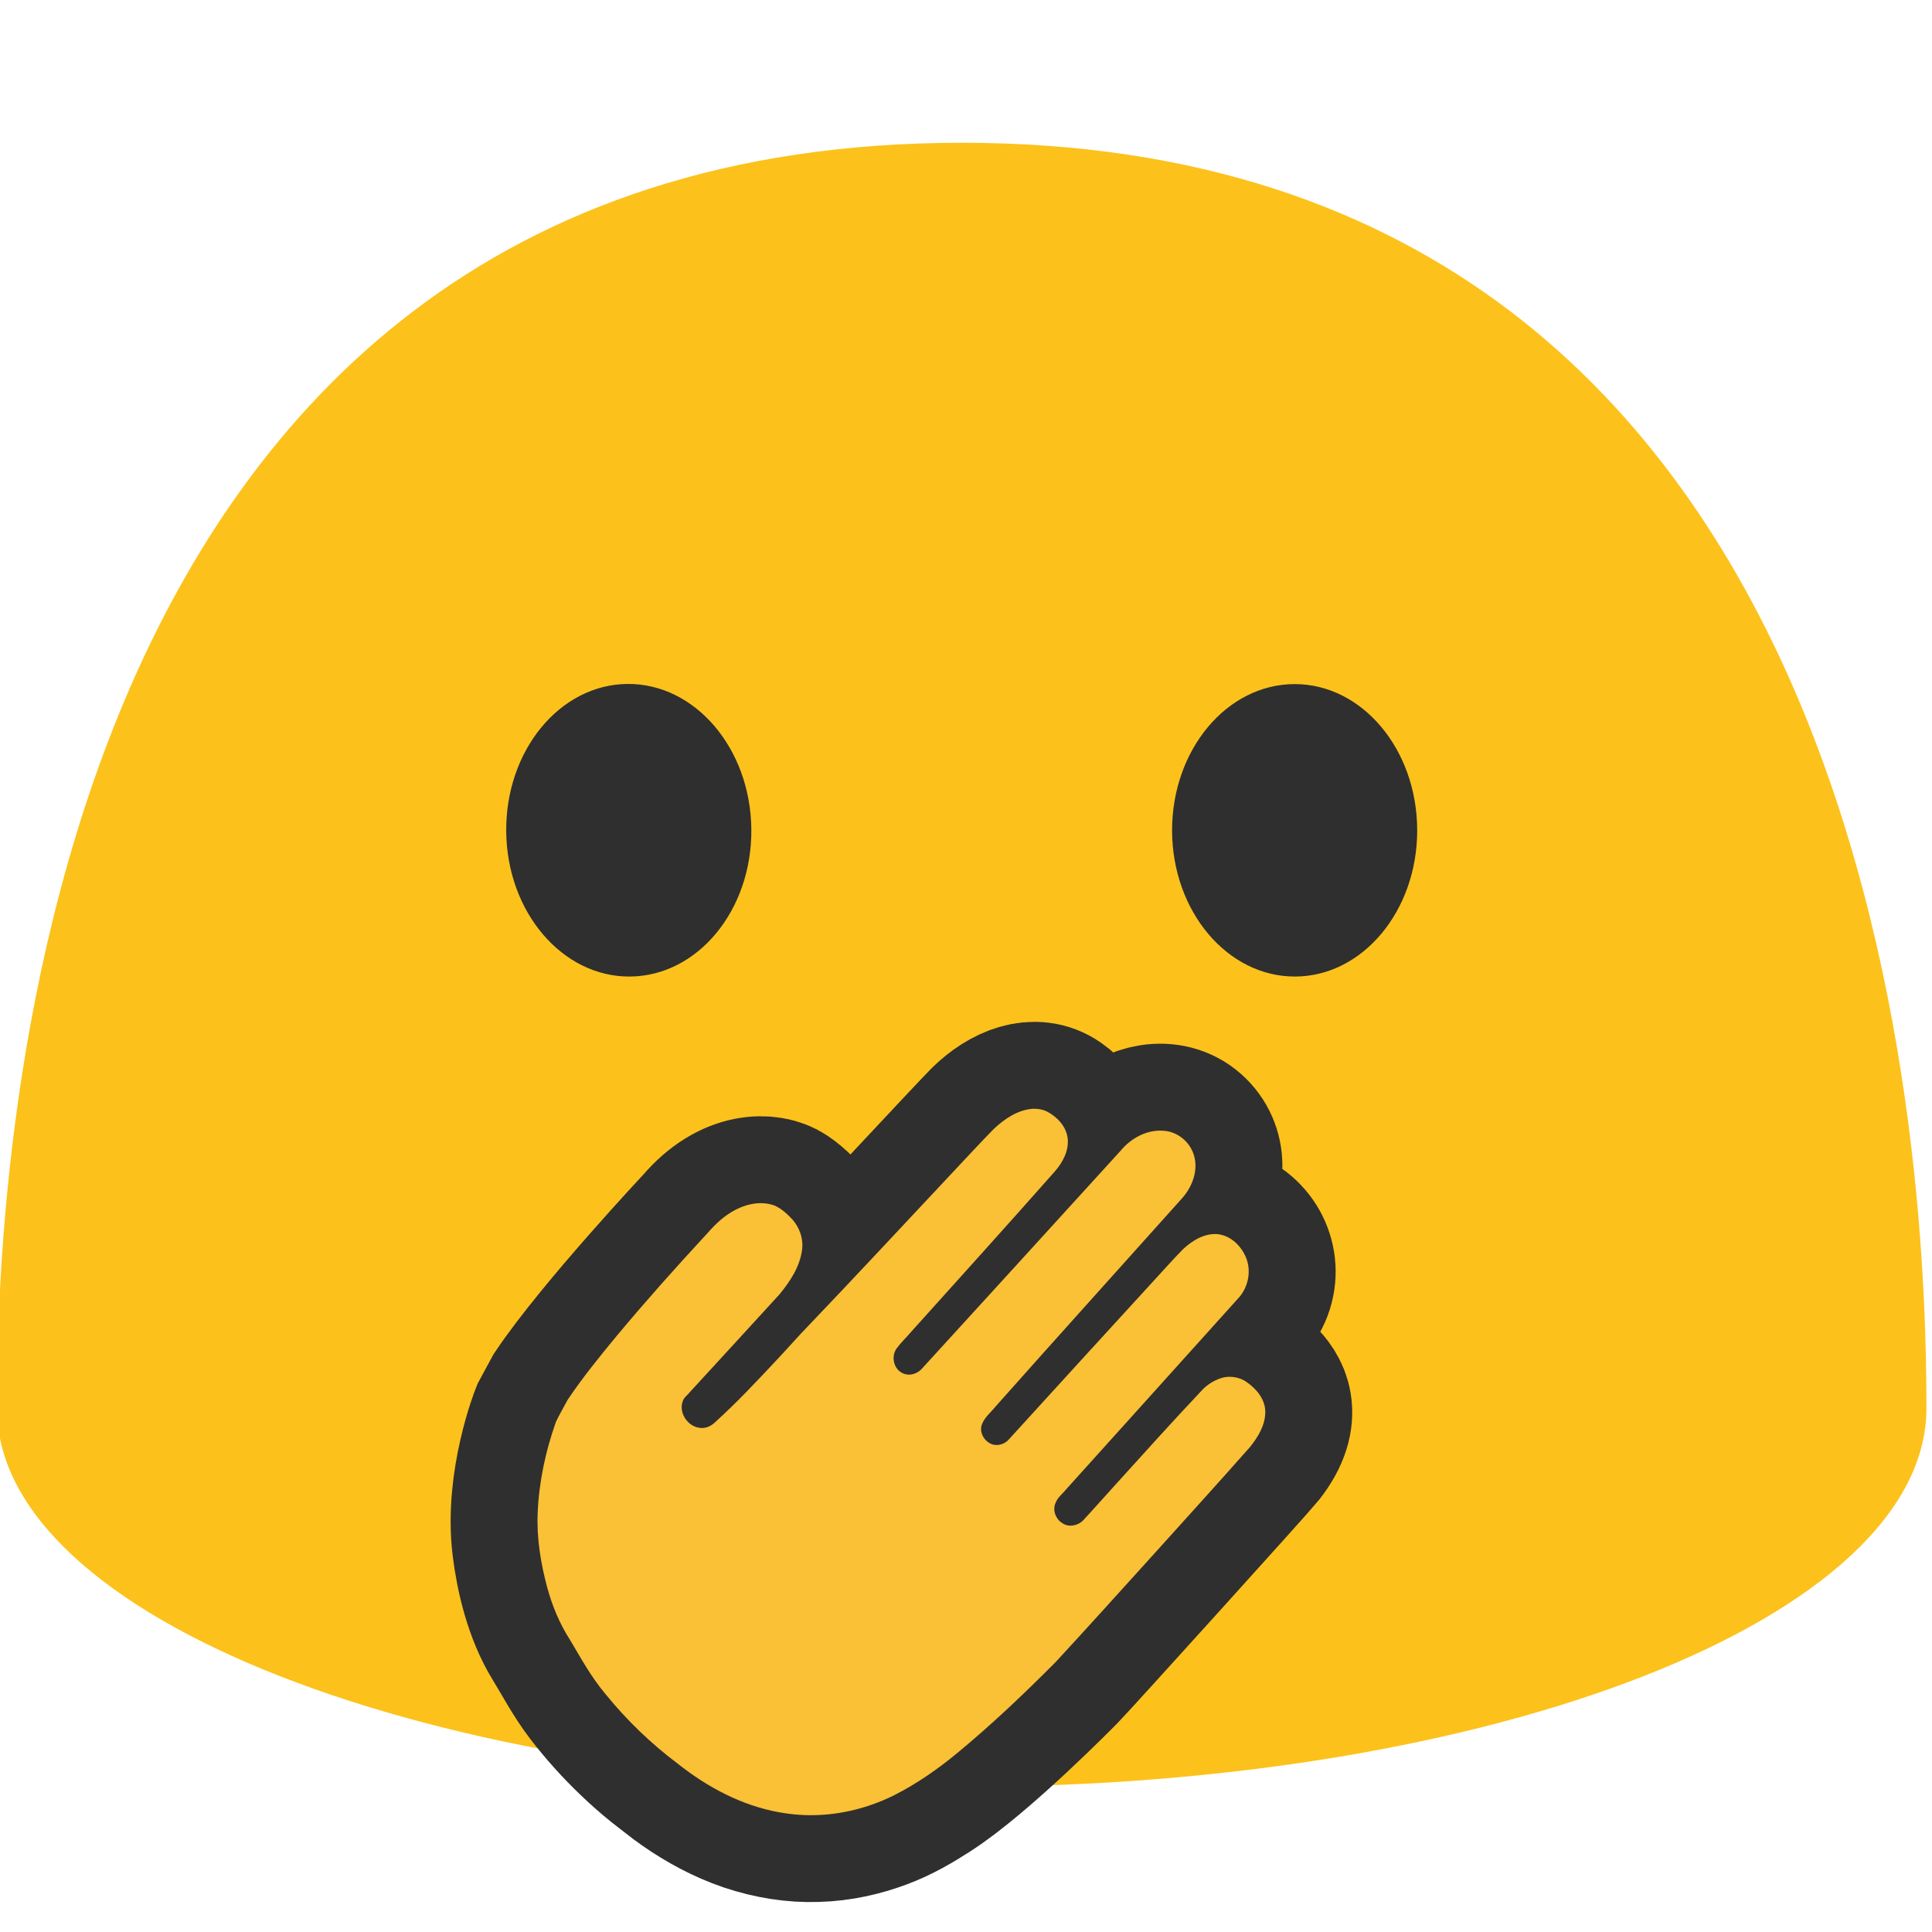 <?xml version="1.0" encoding="UTF-8" standalone="no"?>
<svg
   width="100%"
   height="100%"
   viewBox="0 0 534 534"
   version="1.1"
   xml:space="preserve"
   style="fill-rule:evenodd;clip-rule:evenodd;"
   id="svg19046"
   sodipodi:docname="face with open eyes and hand over mouth.svg"
   inkscape:version="1.2.2 (732a01da63, 2022-12-09)"
   xmlns:inkscape="http://www.inkscape.org/namespaces/inkscape"
   xmlns:sodipodi="http://sodipodi.sourceforge.net/DTD/sodipodi-0.dtd"
   xmlns="http://www.w3.org/2000/svg"
   xmlns:svg="http://www.w3.org/2000/svg"><defs
     id="defs19050" /><sodipodi:namedview
     id="namedview19048"
     pagecolor="#ffffff"
     bordercolor="#000000"
     borderopacity="0.25"
     inkscape:showpageshadow="2"
     inkscape:pageopacity="0.0"
     inkscape:pagecheckerboard="0"
     inkscape:deskcolor="#d1d1d1"
     showgrid="false"
     inkscape:zoom="0.71902431"
     inkscape:cx="65.366357"
     inkscape:cy="294.84399"
     inkscape:window-width="1366"
     inkscape:window-height="697"
     inkscape:window-x="-8"
     inkscape:window-y="-8"
     inkscape:window-maximized="1"
     inkscape:current-layer="svg19046" /><path
     d="M265.833,39.458c-260.5,0 -266.666,292 -266.666,349.792c-0,57.833 119.375,104.625 266.666,104.625c147.292,0 266.625,-46.792 266.625,-104.625c0,-57.792 -6.166,-349.792 -266.625,-349.792Z"
     style="fill:#fcc21b;fill-rule:nonzero;"
     id="path18948" /><path
     d="m 294.326,419.006 c 1.99,1.77 3.892,-0.442 3.892,-0.442 0,0 31.834,-35.403 33.916,-36.996 2.934,-2.25 9.246,-5.821 15.813,0.613 2.726,2.669 7.242,8.66 -0.6,18.689 -1.684,2.162 -51.276,57.013 -54.183,59.971 0,0 -22.956,23.44 -36.959,32.403 -3.892,2.498 -8.267,5.127 -13.406,7.026 -5.112,1.896 -10.923,3.254 -17.081,3.414 -6.144,0.228 -12.555,-0.81 -18.648,-2.859 -6.079,-2.066 -11.795,-5.174 -16.985,-8.786 -1.282,-0.919 -2.563,-1.841 -3.783,-2.833 l -3.51,-2.73 c -2.392,-1.921 -4.696,-3.948 -6.908,-6.073 -4.31,-4.094 -8.294,-8.52 -11.914,-13.235 -3.513,-4.616 -6.106,-9.633 -8.918,-14.188 -4.853,-7.857 -7.129,-17.92 -8.083,-25.681 -2.137,-17.484 5.019,-35.519 5.019,-35.519 l 3.282,-6.066 c 11.478,-17.068 38.983,-46.408 38.983,-46.408 8.878,-10.42 18.359,-9.729 22.22,-7.097 11.124,7.574 8.145,17.823 0.28,27.113 l -26.061,28.401 c -1.322,3.074 2.614,6.451 5.153,4.289 7.957,-6.815 24.663,-25.439 24.663,-25.439 7.504,-7.54 49.688,-52.958 52.527,-55.728 5.692,-5.563 12.995,-8.545 18.697,-4.569 5.82,4.055 7.593,10.515 2.242,17.749 -1.452,1.958 -44.068,49.234 -44.068,49.234 -2.495,2.74 0.617,6.434 3.36,3.771 0,0 53.028,-58.074 55.427,-60.794 5.412,-6.179 14.324,-7.728 19.752,-2.897 5.303,4.718 5.378,12.698 -0.126,19.086 -1.758,2.026 -39.089,43.43 -54.043,60.366 -1.008,1.13 -1.762,2.632 -0.204,4.017 0.01,0.01 1.592,1.637 3.524,-0.528 4.056,-4.548 44.654,-48.958 46.921,-51.362 5.19,-5.518 12.262,-8.238 18.131,-3.142 5.367,4.65 6.421,12.987 0.535,19.039 l -49.143,54.538 c 0,0 -1.578,1.991 0.29,3.652 z"
     style="fill:none;fill-rule:nonzero;stroke:#2f2f2f;stroke-width:44.031;stroke-dasharray:none;stroke-opacity:1"
     id="path19169" /><path
     id="path19044"
     style="fill:#fac036;fill-rule:nonzero;stroke:none;stroke-width:12.5px"
     d="m 285.48,306.463 c -4.121,0.281 -7.729,2.714 -10.672,5.451 -4.091,4.149 -8.015,8.46 -12.018,12.694 -13.077,13.926 -26.066,27.932 -39.268,41.738 -3.095,3.168 -5.976,6.538 -9.031,9.745 -5.391,5.756 -10.787,11.527 -16.64,16.821 -1.173,1.227 -2.877,2.051 -4.598,1.721 -3.288,-0.484 -5.742,-4.239 -4.512,-7.412 0.331,-1.021 1.326,-1.636 1.962,-2.471 8.233,-8.988 16.498,-17.946 24.71,-26.952 2.915,-3.533 5.609,-7.562 6.258,-12.193 0.458,-3.109 -0.624,-6.328 -2.735,-8.632 -1.399,-1.512 -2.987,-2.952 -4.895,-3.78 -4.061,-1.479 -8.606,-0.24 -12.144,1.99 -2.69,1.639 -4.862,3.949 -6.931,6.29 -8.33,8.992 -16.544,18.227 -24.425,27.664 -4.758,5.768 -9.496,11.579 -13.661,17.794 -1.056,2.027 -2.242,3.995 -3.215,6.06 -2.873,8.078 -4.69,16.571 -5.05,25.149 -0.305,6.979 0.837,13.948 2.647,20.669 1.389,5.073 3.412,9.994 6.275,14.42 3.064,5.154 5.964,10.456 9.86,15.05 5.818,7.17 12.51,13.631 19.899,19.17 8.191,6.516 17.746,11.627 28.126,13.472 0.926,0.164 1.963,0.327 2.762,0.42 7.399,0.943 14.986,0.077 22.048,-2.288 1.037,-0.349 2.312,-0.802 3.414,-1.263 1.24,-0.506 2.47,-1.073 3.58,-1.635 6.282,-3.193 12.087,-7.251 17.506,-11.741 9.458,-7.815 18.354,-16.288 27.007,-24.978 9.491,-10.27 18.834,-20.676 28.225,-31.037 8.531,-9.473 17.113,-18.903 25.548,-28.462 2.213,-2.754 4.216,-6.037 4.214,-9.681 -0.006,-3.437 -2.387,-6.347 -5.093,-8.209 -2.235,-1.606 -5.261,-1.962 -7.8,-0.894 -1.931,0.744 -3.66,1.963 -5.007,3.534 -7.807,8.261 -15.385,16.715 -23.019,25.125 -3.168,3.474 -6.269,7.002 -9.463,10.451 -1.482,1.474 -3.983,1.96 -5.752,0.704 -1.787,-1.102 -2.698,-3.461 -1.89,-5.44 0.579,-1.647 2.065,-2.706 3.119,-4.033 15.933,-17.694 31.891,-35.367 47.808,-53.074 2.451,-2.964 3.257,-7.253 1.761,-10.836 -1.31,-3.239 -4.243,-6.082 -7.825,-6.462 -3.626,-0.317 -6.966,1.728 -9.528,4.106 -2.723,2.733 -5.246,5.659 -7.881,8.477 -13.496,14.738 -26.974,29.493 -40.427,44.27 -1.352,1.464 -3.735,1.931 -5.424,0.77 -1.677,-1.045 -2.637,-3.248 -1.866,-5.138 0.736,-1.903 2.414,-3.201 3.658,-4.759 17.152,-19.312 34.468,-38.478 51.696,-57.722 2.728,-3.11 4.422,-7.504 3.263,-11.618 -1.021,-3.813 -4.588,-6.795 -8.554,-6.979 -4.532,-0.322 -8.91,2.068 -11.742,5.504 -18.321,20.177 -36.724,40.279 -55.088,60.418 -1.404,1.486 -3.837,2.026 -5.604,0.863 -2.17,-1.323 -2.702,-4.472 -1.299,-6.539 1.234,-1.683 2.768,-3.13 4.123,-4.717 13.238,-14.736 26.538,-29.416 39.651,-44.264 2.207,-2.503 3.964,-5.803 3.554,-9.235 -0.43,-3.287 -2.965,-5.943 -5.828,-7.392 -1.184,-0.542 -2.495,-0.764 -3.793,-0.703 z" /><g
     id="g25218"
     style="clip-rule:evenodd;fill-rule:evenodd"
     transform="translate(-0.854,-7.043)"><path
       d="m 175.022,276.958 c -18.708,0.167 -34.042,-17.791 -34.25,-40.083 -0.208,-22.375 14.792,-40.625 33.5,-40.792 18.667,-0.166 34.042,17.792 34.25,40.167 0.208,22.333 -14.792,40.542 -33.5,40.708 z m 183.792,0 c 18.666,-0.041 33.791,-18.166 33.75,-40.458 -0.042,-22.375 -15.25,-40.417 -33.917,-40.375 -18.708,0.042 -33.875,18.167 -33.833,40.542 0.083,22.291 15.291,40.333 34,40.291 z"
       style="fill:#2f2f2f;fill-rule:nonzero"
       id="path25216" /></g></svg>
